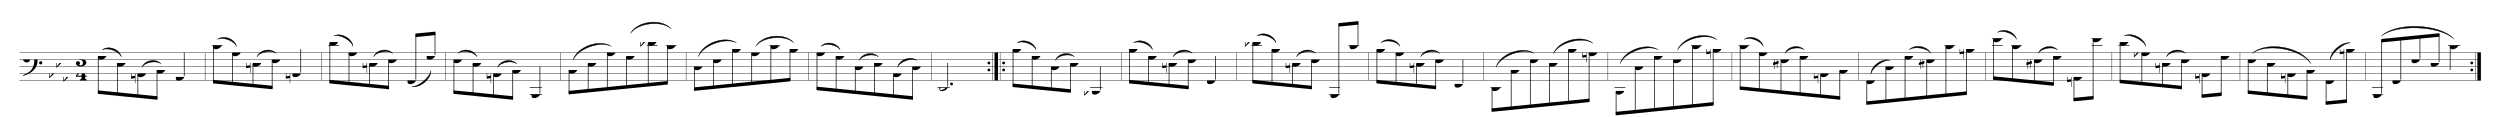<svg width="1289px" height="60.2px" version="1.1" xmlns="http://www.w3.org/2000/svg" xmlns:xlink="http://www.w3.org/1999/xlink" overflow="visible">
	<desc>Engraved by Verovio 2.2.0-dev-adc68a5</desc>
	<defs>
		<symbol id="E062" viewBox="0 0 1000 1000" overflow="inherit">
			<path transform="scale(1,-1)" d="M158 96c51 0 73 -14 88 -49l16 -39c0 -17 -2 -30 -7 -40c-3 -11 -10 -21 -19 -31c-17 -18 -49 -43 -84 -43c-55 0 -77 13 -112 44c-24 21 -35 55 -35 100c0 46 14 81 32 112c30 52 71 79 137 93l36 6l26 2c154 0 235 -68 274 -182c11 -32 18 -68 18 -107 c0 -103 -26 -182 -68 -250c-89 -145 -234 -230 -412 -288l-30 -5c-9 0 -14 3 -14 8c3 10 5 11 10 16c35 15 70 30 96 44l78 43c96 57 162 136 197 258c9 33 17 60 22 100c3 22 5 35 6 39c-7 69 -16 115 -23 140s-4 22 -16 40c-8 12 -19 23 -31 34c-24 21 -62 44 -118 44 c-48 0 -84 -8 -113 -28c-28 -19 -42 -44 -42 -73v-16c2 -5 3 -9 4 -11c24 22 52 39 84 39zM585 -118c0 32 23 58 57 58c18 0 33 -6 40 -18c9 -15 16 -18 16 -40c0 -9 -2 -16 -5 -21c-6 -19 -27 -37 -51 -37c-34 0 -57 26 -57 58zM642 177c31 0 56 -27 56 -58 c0 -30 -25 -58 -56 -58l-23 3c-19 7 -34 32 -34 55l3 23c9 20 28 35 54 35z"></path>
		</symbol>
		<symbol id="E260" viewBox="0 0 1000 1000" overflow="inherit">
			<path transform="scale(1,-1)" d="M20 110c32 16 54 27 93 27c26 0 35 -3 54 -13c13 -7 24 -20 27 -38l4 -25c0 -28 -16 -57 -45 -89c-23 -25 -39 -44 -65 -68l-88 -79v644h20v-359zM90 106c-32 0 -48 -10 -70 -29v-194c31 31 54 59 71 84c21 32 32 59 32 84c0 9 1 16 1 20c0 14 -3 21 -11 30l-8 3z"></path>
		</symbol>
		<symbol id="E083" viewBox="0 0 1000 1000" overflow="inherit">
			<path transform="scale(1,-1)" d="M188 250c97 0 177 -52 177 -116c0 -69 -40 -111 -118 -125c56 -5 125 -44 125 -116c0 -31 -10 -57 -31 -78c-19 -21 -45 -38 -78 -49l-50 -11c-15 -3 -36 -7 -55 -7c-50 0 -86 16 -113 38c-16 10 -23 18 -34 34c-7 13 -11 25 -11 38c0 43 27 83 68 83l3 -2 c61 0 75 -42 75 -70c0 -19 -24 -42 -26 -57c7 -17 20 -25 37 -25c44 0 94 29 94 78c0 75 -34 125 -138 125v36c84 0 131 22 131 98c0 54 -37 88 -87 88c-26 0 -43 -7 -51 -22c15 -22 44 -16 44 -70c0 -37 -37 -62 -71 -62c-22 0 -69 15 -69 76c0 79 101 116 178 116z"></path>
		</symbol>
		<symbol id="E084" viewBox="0 0 1000 1000" overflow="inherit">
			<path transform="scale(1,-1)" d="M0 -78c84 97 114 180 134 329h170c-13 -32 -82 -132 -99 -151l-84 -97c-33 -36 -59 -63 -80 -81h162v102l127 123v-225h57v-39h-57v-34c0 -43 19 -65 57 -65v-34h-244v36c48 0 60 26 60 70v27h-203v39z"></path>
		</symbol>
		<symbol id="E0A4" viewBox="0 0 1000 1000" overflow="inherit">
			<path transform="scale(1,-1)" d="M0 -39c0 68 73 172 200 172c66 0 114 -37 114 -95c0 -84 -106 -171 -218 -171c-64 0 -96 30 -96 94z"></path>
		</symbol>
		<symbol id="E261" viewBox="0 0 1000 1000" overflow="inherit">
			<path transform="scale(1,-1)" d="M0 -188v539h18v-191l139 22v-533h-17v186zM18 -100l122 17v176l-122 -19v-174z"></path>
		</symbol>
		<symbol id="E0A3" viewBox="0 0 1000 1000" overflow="inherit">
			<path transform="scale(1,-1)" d="M98 -102zM200 138l41 -5c-2 0 -41 5 -41 5zM278 64c0 22 -17 39 -43 39c-12 0 -26 -3 -41 -10c-85 -43 -165 -94 -165 -156c5 -25 15 -32 49 -32c67 11 200 95 200 159zM0 -36c0 68 73 174 200 174c66 0 114 -39 114 -97c0 -84 -106 -173 -218 -173c-64 0 -96 32 -96 96z "></path>
		</symbol>
		<symbol id="E262" viewBox="0 0 1000 1000" overflow="inherit">
			<path transform="scale(1,-1)" d="M136 186v169h17v-164l44 14v-91l-44 -14v-165l44 12v-91l-44 -13v-155h-17v150l-76 -22v-155h-17v149l-43 -13v90l43 14v167l-43 -14v92l43 13v169h17v-163zM60 73v-167l76 22v168z"></path>
		</symbol>
	</defs>
	<style type="text/css">g.page-margin{font-family:Times;} g.tempo{font-weight:bold;} g.dir, g.dynam, g.mNum{font-style:italic;} g.label{font-weight:normal;}</style>
	<svg class="definition-scale" viewBox="0 0 64450 3010">
		<g class="page-margin" transform="translate(500, 500)">
			<g class="system" id="system-0000001637915965">
				<g class="section boundaryStart" id="section-L7F1"></g>
				<g class="measure m--1" id="measure-L1">
					<g class="staff" id="staff-0000000108235500">
						<path d="M0 854 L4793 854" stroke="#000000" stroke-width="10"></path>
						<path d="M0 1034 L4793 1034" stroke="#000000" stroke-width="10"></path>
						<path d="M0 1214 L4793 1214" stroke="#000000" stroke-width="10"></path>
						<path d="M0 1394 L4793 1394" stroke="#000000" stroke-width="10"></path>
						<path d="M0 1574 L4793 1574" stroke="#000000" stroke-width="10"></path>
						<g class="clef" id="clef-0000001324903461">
							<use xlink:href="#E062" x="88" y="1034" height="720px" width="720px"></use>
						</g>
						<g class="keySig" id="keysig-0000002080242332">
							<use xlink:href="#E260" x="769" y="1394" height="720px" width="720px"></use>
							<use xlink:href="#E260" x="952" y="1124" height="720px" width="720px"></use>
							<use xlink:href="#E260" x="1135" y="1484" height="720px" width="720px"></use>
						</g>
						<g class="meterSig" id="msig-0000000787674923">
							<use xlink:href="#E083" x="1458" y="1034" height="720px" width="720px"></use>
							<use xlink:href="#E084" x="1457" y="1394" height="720px" width="720px"></use>
						</g>
						<g class="layer" id="layer-L7F1N1">
							<g class="beam" id="beam-L12F1-L15F1">
								<polygon points="2023,1920 3557,2072 3557,1982 2023,1830 "></polygon>
								<g class="note qon-0 qoff-1_2 pname-g acc-n oct-3 b40c-25 b12c-7 " id="note-L12F1">
									<use xlink:href="#E0A4" x="2023" y="944" height="720px" width="720px"></use>
									<g class="stem" id="stem-0000000086428721">
										<rect x="2023" y="966" height="936" width="18"></rect>
									</g>
									<g class="accid" id="accid-0000000058566888"></g>
								</g>
								<g class="note qon-1_2 qoff-1 pname-e acc-f oct-3 b40c-13 b12c-3 " id="note-L13F1">
									<use xlink:href="#E0A4" x="2516" y="1124" height="720px" width="720px"></use>
									<g class="stem" id="stem-0000002019675701">
										<rect x="2516" y="1146" height="806" width="18"></rect>
									</g>
									<g class="accid" id="accid-0000000077437240"></g>
								</g>
								<g class="note qon-1 qoff-3_2 pname-b acc-n oct-2 b40c-37 b12c-11 " id="note-L14F1">
									<use xlink:href="#E0A4" x="3045" y="1394" height="720px" width="720px"></use>
									<g class="stem" id="stem-0000001021802030">
										<rect x="3045" y="1416" height="589" width="18"></rect>
									</g>
									<g class="accid" id="accid-0000000818501075">
										<use xlink:href="#E261" x="2878" y="1394" height="720px" width="720px"></use>
									</g>
								</g>
								<g class="note qon-3_2 qoff-2 pname-c acc-n oct-3 b40c-2 b12c-0 " id="note-L15F1">
									<use xlink:href="#E0A4" x="3539" y="1304" height="720px" width="720px"></use>
									<g class="stem" id="stem-0000000291975940">
										<rect x="3539" y="1326" height="728" width="18"></rect>
									</g>
									<g class="accid" id="accid-0000001340065186"></g>
								</g>
							</g>
							<g class="note qon-2 qoff-3 pname-a acc-f oct-2 b40c-30 b12c-8 " id="note-L16F1">
								<use xlink:href="#E0A4" x="4032" y="1484" height="720px" width="720px"></use>
								<g class="stem" id="stem-0000000071641827">
									<rect x="4240" y="854" height="608" width="18"></rect>
								</g>
								<g class="accid" id="accid-0000000098089415"></g>
							</g>
						</g>
					</g>
					<g class="slur" id="slur-L12F1-L13F1">
						<path d="M2136,786 C2292,661 2588,769 2628,965 C2569,820 2273,712 2136,786" stroke="#000000" stroke-linecap="round" stroke-linejoin="round" stroke-width="9"></path>
					</g>
					<g class="slur" id="slur-L14F1-L15F1">
						<path d="M3158,1236 C3225,1049 3522,996 3651,1146 C3531,1048 3234,1102 3158,1236" stroke="#000000" stroke-linecap="round" stroke-linejoin="round" stroke-width="9"></path>
					</g>
					<g class="barLineAttr" id="bline-0000001930980174">
						<path d="M4788 1574 L4788 854" stroke="#000000" stroke-width="10"></path>
					</g>
				</g>
				<g class="measure m-2" id="measure-L17">
					<g class="staff" id="staff-L17F1N1">
						<path d="M4793 854 L7797 854" stroke="#000000" stroke-width="10"></path>
						<path d="M4793 1034 L7797 1034" stroke="#000000" stroke-width="10"></path>
						<path d="M4793 1214 L7797 1214" stroke="#000000" stroke-width="10"></path>
						<path d="M4793 1394 L7797 1394" stroke="#000000" stroke-width="10"></path>
						<path d="M4793 1574 L7797 1574" stroke="#000000" stroke-width="10"></path>
						<g class="ledgerLines above">
							<path d="M4960 674 L5239 674" stroke="#000000" stroke-width="17"></path>
						</g>
						<g class="layer" id="layer-L17F1N1">
							<g class="beam" id="beam-L18F1-L21F1">
								<polygon points="4991,1650 6525,1802 6525,1712 4991,1560 "></polygon>
								<g class="note qon-3 qoff-7_2 pname-c acc-n oct-4 b40c-2 b12c-0 " id="note-L18F1">
									<use xlink:href="#E0A4" x="4991" y="674" height="720px" width="720px"></use>
									<g class="stem" id="stem-0000002097734218">
										<rect x="4991" y="696" height="936" width="18"></rect>
									</g>
									<g class="accid" id="accid-0000000131572984"></g>
								</g>
								<g class="note qon-7_2 qoff-4 pname-a acc-f oct-3 b40c-30 b12c-8 " id="note-L19F1">
									<use xlink:href="#E0A4" x="5484" y="854" height="720px" width="720px"></use>
									<g class="stem" id="stem-0000000946729331">
										<rect x="5484" y="876" height="806" width="18"></rect>
									</g>
									<g class="accid" id="accid-0000001577190225"></g>
								</g>
								<g class="note qon-4 qoff-9_2 pname-e acc-n oct-3 b40c-14 b12c-4 " id="note-L20F1">
									<use xlink:href="#E0A4" x="6013" y="1124" height="720px" width="720px"></use>
									<g class="stem" id="stem-0000000501347902">
										<rect x="6013" y="1146" height="589" width="18"></rect>
									</g>
									<g class="accid" id="accid-0000000724914642">
										<use xlink:href="#E261" x="5846" y="1124" height="720px" width="720px"></use>
									</g>
								</g>
								<g class="note qon-9_2 qoff-5 pname-f acc-n oct-3 b40c-19 b12c-5 " id="note-L21F1">
									<use xlink:href="#E0A4" x="6507" y="1034" height="720px" width="720px"></use>
									<g class="stem" id="stem-0000000282840500">
										<rect x="6507" y="1056" height="728" width="18"></rect>
									</g>
									<g class="accid" id="accid-0000001094126802"></g>
								</g>
							</g>
							<g class="note qon-5 qoff-6 pname-b acc-n oct-2 b40c-37 b12c-11 " id="note-L22F1">
								<use xlink:href="#E0A4" x="7036" y="1394" height="720px" width="720px"></use>
								<g class="stem" id="stem-0000000386035320">
									<rect x="7244" y="764" height="608" width="18"></rect>
								</g>
								<g class="accid" id="accid-0000001611517564">
									<use xlink:href="#E261" x="6869" y="1394" height="720px" width="720px"></use>
								</g>
							</g>
						</g>
					</g>
					<g class="slur" id="slur-L18F1-L19F1">
						<path d="M5104,516 C5260,391 5556,499 5596,695 C5537,550 5241,442 5104,516" stroke="#000000" stroke-linecap="round" stroke-linejoin="round" stroke-width="9"></path>
					</g>
					<g class="slur" id="slur-L20F1-L21F1">
						<path d="M6126,966 C6193,780 6490,726 6619,876 C6499,779 6202,833 6126,966" stroke="#000000" stroke-linecap="round" stroke-linejoin="round" stroke-width="9"></path>
					</g>
					<g class="barLineAttr" id="bline-0000000198500472">
						<path d="M7792 1574 L7792 854" stroke="#000000" stroke-width="10"></path>
					</g>
				</g>
				<g class="measure m-3" id="measure-L23">
					<g class="staff" id="staff-L23F1N1">
						<path d="M7797 854 L10995 854" stroke="#000000" stroke-width="10"></path>
						<path d="M7797 1034 L10995 1034" stroke="#000000" stroke-width="10"></path>
						<path d="M7797 1214 L10995 1214" stroke="#000000" stroke-width="10"></path>
						<path d="M7797 1394 L10995 1394" stroke="#000000" stroke-width="10"></path>
						<path d="M7797 1574 L10995 1574" stroke="#000000" stroke-width="10"></path>
						<g class="ledgerLines above">
							<path d="M7964 674 L8243 674" stroke="#000000" stroke-width="17"></path>
						</g>
						<g class="layer" id="layer-L23F1N1">
							<g class="beam" id="beam-L24F1-L27F1">
								<polygon points="7995,1650 9529,1802 9529,1712 7995,1560 "></polygon>
								<g class="note qon-6 qoff-13_2 pname-d acc-n oct-4 b40c-8 b12c-2 " id="note-L24F1">
									<use xlink:href="#E0A4" x="7995" y="584" height="720px" width="720px"></use>
									<g class="stem" id="stem-0000000350750864">
										<rect x="7995" y="606" height="1026" width="18"></rect>
									</g>
									<g class="accid" id="accid-0000001380949390"></g>
								</g>
								<g class="note qon-13_2 qoff-7 pname-a acc-f oct-3 b40c-30 b12c-8 " id="note-L25F1">
									<use xlink:href="#E0A4" x="8488" y="854" height="720px" width="720px"></use>
									<g class="stem" id="stem-0000002048692340">
										<rect x="8488" y="876" height="806" width="18"></rect>
									</g>
									<g class="accid" id="accid-0000000763716566"></g>
								</g>
								<g class="note qon-7 qoff-15_2 pname-e acc-n oct-3 b40c-14 b12c-4 " id="note-L26F1">
									<use xlink:href="#E0A4" x="9017" y="1124" height="720px" width="720px"></use>
									<g class="stem" id="stem-0000001268143732">
										<rect x="9017" y="1146" height="589" width="18"></rect>
									</g>
									<g class="accid" id="accid-0000000105843372">
										<use xlink:href="#E261" x="8850" y="1124" height="720px" width="720px"></use>
									</g>
								</g>
								<g class="note qon-15_2 qoff-8 pname-f acc-n oct-3 b40c-19 b12c-5 " id="note-L27F1">
									<use xlink:href="#E0A4" x="9511" y="1034" height="720px" width="720px"></use>
									<g class="stem" id="stem-0000002103849545">
										<rect x="9511" y="1056" height="728" width="18"></rect>
									</g>
									<g class="accid" id="accid-0000002134158417"></g>
								</g>
							</g>
							<g class="beam" id="beam-L28F1-L29F1">
								<polygon points="10212,365 10723,315 10723,405 10212,455 "></polygon>
								<g class="note qon-8 qoff-17_2 pname-g acc-n oct-2 b40c-25 b12c-7 " id="note-L28F1">
									<use xlink:href="#E0A4" x="10004" y="1574" height="720px" width="720px"></use>
									<g class="stem" id="stem-0000000831261918">
										<rect x="10212" y="383" height="1169" width="18"></rect>
									</g>
									<g class="accid" id="accid-0000000390059364"></g>
								</g>
								<g class="note qon-17_2 qoff-9 pname-g acc-n oct-3 b40c-25 b12c-7 " id="note-L29F1">
									<use xlink:href="#E0A4" x="10497" y="944" height="720px" width="720px"></use>
									<g class="stem" id="stem-0000000826884072">
										<rect x="10705" y="333" height="589" width="18"></rect>
									</g>
									<g class="accid" id="accid-0000001887095140"></g>
								</g>
							</g>
						</g>
					</g>
					<g class="slur" id="slur-L24F1-L25F1">
						<path d="M8108,426 C8287,330 8583,492 8600,695 C8558,539 8262,377 8108,426" stroke="#000000" stroke-linecap="round" stroke-linejoin="round" stroke-width="9"></path>
					</g>
					<g class="slur" id="slur-L26F1-L27F1">
						<path d="M9130,966 C9197,780 9494,726 9623,876 C9503,779 9206,833 9130,966" stroke="#000000" stroke-linecap="round" stroke-linejoin="round" stroke-width="9"></path>
					</g>
					<g class="slur" id="slur-L28F1-L29F1">
						<path d="M10117,1732 C10289,1739 10586,1490 10609,1318 C10621,1531 10324,1780 10117,1732" stroke="#000000" stroke-linecap="round" stroke-linejoin="round" stroke-width="9"></path>
					</g>
					<g class="barLineAttr" id="bline-0000000299782103">
						<path d="M10990 1574 L10990 854" stroke="#000000" stroke-width="10"></path>
					</g>
				</g>
				<g class="measure m-4" id="measure-L30">
					<g class="staff" id="staff-L30F1N1">
						<path d="M10995 854 L13963 854" stroke="#000000" stroke-width="10"></path>
						<path d="M10995 1034 L13963 1034" stroke="#000000" stroke-width="10"></path>
						<path d="M10995 1214 L13963 1214" stroke="#000000" stroke-width="10"></path>
						<path d="M10995 1394 L13963 1394" stroke="#000000" stroke-width="10"></path>
						<path d="M10995 1574 L13963 1574" stroke="#000000" stroke-width="10"></path>
						<g class="ledgerLines below">
							<path d="M13157 1754 L13473 1754" stroke="#000000" stroke-width="17"></path>
							<path d="M13157 1934 L13473 1934" stroke="#000000" stroke-width="17"></path>
						</g>
						<g class="layer" id="layer-L30F1N1">
							<g class="beam" id="beam-L31F1-L34F1">
								<polygon points="11193,1920 12727,2072 12727,1982 11193,1830 "></polygon>
								<g class="note qon-9 qoff-19_2 pname-f acc-n oct-3 b40c-19 b12c-5 " id="note-L31F1">
									<use xlink:href="#E0A4" x="11193" y="1034" height="720px" width="720px"></use>
									<g class="stem" id="stem-0000002119964537">
										<rect x="11193" y="1056" height="846" width="18"></rect>
									</g>
									<g class="accid" id="accid-0000000330558607"></g>
								</g>
								<g class="note qon-19_2 qoff-10 pname-e acc-f oct-3 b40c-13 b12c-3 " id="note-L32F1">
									<use xlink:href="#E0A4" x="11686" y="1124" height="720px" width="720px"></use>
									<g class="stem" id="stem-0000001390642252">
										<rect x="11686" y="1146" height="806" width="18"></rect>
									</g>
									<g class="accid" id="accid-0000001866143035"></g>
								</g>
								<g class="note qon-10 qoff-21_2 pname-b acc-n oct-2 b40c-37 b12c-11 " id="note-L33F1">
									<use xlink:href="#E0A4" x="12215" y="1394" height="720px" width="720px"></use>
									<g class="stem" id="stem-0000000770342767">
										<rect x="12215" y="1416" height="589" width="18"></rect>
									</g>
									<g class="accid" id="accid-0000001387460384">
										<use xlink:href="#E261" x="12048" y="1394" height="720px" width="720px"></use>
									</g>
								</g>
								<g class="note qon-21_2 qoff-11 pname-c acc-n oct-3 b40c-2 b12c-0 " id="note-L34F1">
									<use xlink:href="#E0A4" x="12709" y="1304" height="720px" width="720px"></use>
									<g class="stem" id="stem-0000002134006016">
										<rect x="12709" y="1326" height="728" width="18"></rect>
									</g>
									<g class="accid" id="accid-0000001183772125"></g>
								</g>
							</g>
							<g class="note qon-11 qoff-12 pname-c acc-n oct-2 b40c-2 b12c-0 " id="note-L35F1">
								<use xlink:href="#E0A4" x="13202" y="1934" height="720px" width="720px"></use>
								<g class="stem" id="stem-0000001120598488">
									<rect x="13410" y="1214" height="698" width="18"></rect>
								</g>
								<g class="accid" id="accid-0000000834128273"></g>
							</g>
						</g>
					</g>
					<g class="slur" id="slur-L31F1-L32F1">
						<path d="M11306,876 C11434,726 11730,780 11798,965 C11721,833 11425,779 11306,876" stroke="#000000" stroke-linecap="round" stroke-linejoin="round" stroke-width="9"></path>
					</g>
					<g class="slur" id="slur-L33F1-L34F1">
						<path d="M12328,1236 C12395,1049 12692,996 12821,1146 C12701,1048 12404,1102 12328,1236" stroke="#000000" stroke-linecap="round" stroke-linejoin="round" stroke-width="9"></path>
					</g>
					<g class="barLineAttr" id="bline-0000000544889529">
						<path d="M13958 1574 L13958 854" stroke="#000000" stroke-width="10"></path>
					</g>
				</g>
				<g class="measure m-5" id="measure-L36">
					<g class="staff" id="staff-L36F1N1">
						<path d="M13963 854 L17193 854" stroke="#000000" stroke-width="10"></path>
						<path d="M13963 1034 L17193 1034" stroke="#000000" stroke-width="10"></path>
						<path d="M13963 1214 L17193 1214" stroke="#000000" stroke-width="10"></path>
						<path d="M13963 1394 L17193 1394" stroke="#000000" stroke-width="10"></path>
						<path d="M13963 1574 L17193 1574" stroke="#000000" stroke-width="10"></path>
						<g class="ledgerLines above">
							<path d="M16171 674 L16450 674" stroke="#000000" stroke-width="17"></path>
							<path d="M16664 674 L16943 674" stroke="#000000" stroke-width="17"></path>
						</g>
						<g class="layer" id="layer-L36F1N1">
							<g class="beam" id="beam-L37F1-L42F1">
								<polygon points="14161,1933 16713,1679 16713,1589 14161,1843 "></polygon>
								<g class="note qon-12 qoff-25_2 pname-c acc-n oct-3 b40c-2 b12c-0 " id="note-L37F1">
									<use xlink:href="#E0A4" x="14161" y="1304" height="720px" width="720px"></use>
									<g class="stem" id="stem-0000001015551128">
										<rect x="14161" y="1326" height="589" width="18"></rect>
									</g>
									<g class="accid" id="accid-0000000259777855"></g>
								</g>
								<g class="note qon-25_2 qoff-13 pname-e acc-f oct-3 b40c-13 b12c-3 " id="note-L38F1">
									<use xlink:href="#E0A4" x="14654" y="1124" height="720px" width="720px"></use>
									<g class="stem" id="stem-0000002041631564">
										<rect x="14654" y="1146" height="719" width="18"></rect>
									</g>
									<g class="accid" id="accid-0000001388645626"></g>
								</g>
								<g class="note qon-13 qoff-27_2 pname-a acc-f oct-3 b40c-30 b12c-8 " id="note-L39F1">
									<use xlink:href="#E0A4" x="15147" y="854" height="720px" width="720px"></use>
									<g class="stem" id="stem-0000001832333660">
										<rect x="15147" y="876" height="940" width="18"></rect>
									</g>
									<g class="accid" id="accid-0000000088375815"></g>
								</g>
								<g class="note qon-27_2 qoff-14 pname-g acc-n oct-3 b40c-25 b12c-7 " id="note-L40F1">
									<use xlink:href="#E0A4" x="15640" y="944" height="720px" width="720px"></use>
									<g class="stem" id="stem-0000000124300034">
										<rect x="15640" y="966" height="801" width="18"></rect>
									</g>
									<g class="accid" id="accid-0000001991388206"></g>
								</g>
								<g class="note qon-14 qoff-29_2 pname-d acc-f oct-4 b40c-7 b12c-1 " id="note-L41F1">
									<use xlink:href="#E0A4" x="16202" y="584" height="720px" width="720px"></use>
									<g class="stem" id="stem-0000000098482857">
										<rect x="16202" y="606" height="1104" width="18"></rect>
									</g>
									<g class="accid" id="accid-0000001859188956">
										<use xlink:href="#E260" x="16006" y="584" height="720px" width="720px"></use>
									</g>
								</g>
								<g class="note qon-29_2 qoff-15 pname-c acc-n oct-4 b40c-2 b12c-0 " id="note-L42F1">
									<use xlink:href="#E0A4" x="16695" y="674" height="720px" width="720px"></use>
									<g class="stem" id="stem-0000001637820691">
										<rect x="16695" y="696" height="965" width="18"></rect>
									</g>
									<g class="accid" id="accid-0000001987414015"></g>
								</g>
							</g>
						</g>
					</g>
					<g class="slur" id="slur-L37F1-L39F1">
						<path d="M14274,1051 C14369,707 14959,493 15255,694 C14978,544 14388,758 14274,1051" stroke="#000000" stroke-linecap="round" stroke-linejoin="round" stroke-width="9"></path>
					</g>
					<g class="slur" id="slur-L40F1-L42F1">
						<path d="M15753,365 C15926,35 16558,-37 16804,246 C16565,16 15933,88 15753,365" stroke="#000000" stroke-linecap="round" stroke-linejoin="round" stroke-width="9"></path>
					</g>
					<g class="barLineAttr" id="bline-0000001135102184">
						<path d="M17188 1574 L17188 854" stroke="#000000" stroke-width="10"></path>
					</g>
				</g>
				<g class="measure m-6" id="measure-L43">
					<g class="staff" id="staff-L43F1N1">
						<path d="M17193 854 L20355 854" stroke="#000000" stroke-width="10"></path>
						<path d="M17193 1034 L20355 1034" stroke="#000000" stroke-width="10"></path>
						<path d="M17193 1214 L20355 1214" stroke="#000000" stroke-width="10"></path>
						<path d="M17193 1394 L20355 1394" stroke="#000000" stroke-width="10"></path>
						<path d="M17193 1574 L20355 1574" stroke="#000000" stroke-width="10"></path>
						<g class="ledgerLines above">
							<path d="M19333 674 L19612 674" stroke="#000000" stroke-width="17"></path>
						</g>
						<g class="layer" id="layer-L43F1N1">
							<g class="beam" id="beam-L44F1-L49F1">
								<polygon points="17391,1843 19875,1596 19875,1506 17391,1753 "></polygon>
								<g class="note qon-15 qoff-31_2 pname-d acc-n oct-3 b40c-8 b12c-2 " id="note-L44F1">
									<use xlink:href="#E0A4" x="17391" y="1214" height="720px" width="720px"></use>
									<g class="stem" id="stem-0000000193388477">
										<rect x="17391" y="1236" height="589" width="18"></rect>
									</g>
									<g class="accid" id="accid-0000000030392016"></g>
								</g>
								<g class="note qon-31_2 qoff-16 pname-f acc-n oct-3 b40c-19 b12c-5 " id="note-L45F1">
									<use xlink:href="#E0A4" x="17884" y="1034" height="720px" width="720px"></use>
									<g class="stem" id="stem-0000000876026815">
										<rect x="17884" y="1056" height="719" width="18"></rect>
									</g>
									<g class="accid" id="accid-0000001856430432"></g>
								</g>
								<g class="note qon-16 qoff-33_2 pname-b acc-f oct-3 b40c-36 b12c-10 " id="note-L46F1">
									<use xlink:href="#E0A4" x="18377" y="764" height="720px" width="720px"></use>
									<g class="stem" id="stem-0000000856905319">
										<rect x="18377" y="786" height="940" width="18"></rect>
									</g>
									<g class="accid" id="accid-0000001466302320"></g>
								</g>
								<g class="note qon-33_2 qoff-17 pname-a acc-f oct-3 b40c-30 b12c-8 " id="note-L47F1">
									<use xlink:href="#E0A4" x="18870" y="854" height="720px" width="720px"></use>
									<g class="stem" id="stem-0000001722821408">
										<rect x="18870" y="876" height="801" width="18"></rect>
									</g>
									<g class="accid" id="accid-0000001713515753"></g>
								</g>
								<g class="note qon-17 qoff-35_2 pname-c acc-n oct-4 b40c-2 b12c-0 " id="note-L48F1">
									<use xlink:href="#E0A4" x="19364" y="674" height="720px" width="720px"></use>
									<g class="stem" id="stem-0000001875284318">
										<rect x="19364" y="696" height="931" width="18"></rect>
									</g>
									<g class="accid" id="accid-0000001732936231"></g>
								</g>
								<g class="note qon-35_2 qoff-18 pname-b acc-f oct-3 b40c-36 b12c-10 " id="note-L49F1">
									<use xlink:href="#E0A4" x="19857" y="764" height="720px" width="720px"></use>
									<g class="stem" id="stem-0000001325678612">
										<rect x="19857" y="786" height="792" width="18"></rect>
									</g>
									<g class="accid" id="accid-0000002076582731"></g>
								</g>
							</g>
						</g>
					</g>
					<g class="slur" id="slur-L44F1-L46F1">
						<path d="M17504,961 C17599,617 18189,403 18485,604 C18208,454 17618,668 17504,961" stroke="#000000" stroke-linecap="round" stroke-linejoin="round" stroke-width="9"></path>
					</g>
					<g class="slur" id="slur-L47F1-L49F1">
						<path d="M18983,696 C19151,389 19743,335 19966,605 C19748,388 19156,442 18983,696" stroke="#000000" stroke-linecap="round" stroke-linejoin="round" stroke-width="9"></path>
					</g>
					<g class="barLineAttr" id="bline-0000001698084690">
						<path d="M20350 1574 L20350 854" stroke="#000000" stroke-width="10"></path>
					</g>
				</g>
				<g class="measure m-7" id="measure-L50">
					<g class="staff" id="staff-L50F1N1">
						<path d="M20355 854 L23517 854" stroke="#000000" stroke-width="10"></path>
						<path d="M20355 1034 L23517 1034" stroke="#000000" stroke-width="10"></path>
						<path d="M20355 1214 L23517 1214" stroke="#000000" stroke-width="10"></path>
						<path d="M20355 1394 L23517 1394" stroke="#000000" stroke-width="10"></path>
						<path d="M20355 1574 L23517 1574" stroke="#000000" stroke-width="10"></path>
						<g class="layer" id="layer-L50F1N1">
							<g class="beam" id="beam-L51F1-L56F1">
								<polygon points="20553,1825 23037,2072 23037,1982 20553,1735 "></polygon>
								<g class="note qon-18 qoff-37_2 pname-a acc-f oct-3 b40c-30 b12c-8 " id="note-L51F1">
									<use xlink:href="#E0A4" x="20553" y="854" height="720px" width="720px"></use>
									<g class="stem" id="stem-0000000668499961">
										<rect x="20553" y="876" height="931" width="18"></rect>
									</g>
									<g class="accid" id="accid-0000000010691692"></g>
								</g>
								<g class="note qon-37_2 qoff-19 pname-g acc-n oct-3 b40c-25 b12c-7 " id="note-L52F1">
									<use xlink:href="#E0A4" x="21046" y="944" height="720px" width="720px"></use>
									<g class="stem" id="stem-0000001459055786">
										<rect x="21046" y="966" height="891" width="18"></rect>
									</g>
									<g class="accid" id="accid-0000000291542171"></g>
								</g>
								<g class="note qon-19 qoff-39_2 pname-d acc-n oct-3 b40c-8 b12c-2 " id="note-L53F1">
									<use xlink:href="#E0A4" x="21539" y="1214" height="720px" width="720px"></use>
									<g class="stem" id="stem-0000001103678820">
										<rect x="21539" y="1236" height="670" width="18"></rect>
									</g>
									<g class="accid" id="accid-0000001641348900"></g>
								</g>
								<g class="note qon-39_2 qoff-20 pname-e acc-f oct-3 b40c-13 b12c-3 " id="note-L54F1">
									<use xlink:href="#E0A4" x="22032" y="1124" height="720px" width="720px"></use>
									<g class="stem" id="stem-0000000477348411">
										<rect x="22032" y="1146" height="809" width="18"></rect>
									</g>
									<g class="accid" id="accid-0000000750243221"></g>
								</g>
								<g class="note qon-20 qoff-41_2 pname-b acc-f oct-2 b40c-36 b12c-10 " id="note-L55F1">
									<use xlink:href="#E0A4" x="22526" y="1394" height="720px" width="720px"></use>
									<g class="stem" id="stem-0000000827395803">
										<rect x="22526" y="1416" height="589" width="18"></rect>
									</g>
									<g class="accid" id="accid-0000001716478188"></g>
								</g>
								<g class="note qon-41_2 qoff-21 pname-d acc-n oct-3 b40c-8 b12c-2 " id="note-L56F1">
									<use xlink:href="#E0A4" x="23019" y="1214" height="720px" width="720px"></use>
									<g class="stem" id="stem-0000000748423988">
										<rect x="23019" y="1236" height="818" width="18"></rect>
									</g>
									<g class="accid" id="accid-0000002030488970"></g>
								</g>
							</g>
						</g>
					</g>
					<g class="slur" id="slur-L51F1-L52F1">
						<path d="M20666,696 C20794,546 21090,600 21158,785 C21081,653 20785,599 20666,696" stroke="#000000" stroke-linecap="round" stroke-linejoin="round" stroke-width="9"></path>
					</g>
					<g class="slur" id="slur-L53F1-L54F1">
						<path d="M21652,1056 C21719,870 22015,816 22144,966 C22024,869 21728,923 21652,1056" stroke="#000000" stroke-linecap="round" stroke-linejoin="round" stroke-width="9"></path>
					</g>
					<g class="slur" id="slur-L55F1-L56F1">
						<path d="M22639,1236 C22677,1039 22974,931 23131,1056 C22993,982 22696,1090 22639,1236" stroke="#000000" stroke-linecap="round" stroke-linejoin="round" stroke-width="9"></path>
					</g>
					<g class="barLineAttr" id="bline-0000000076815575">
						<path d="M23512 1574 L23512 854" stroke="#000000" stroke-width="10"></path>
					</g>
				</g>
				<g class="measure m-8" id="measure-L57">
					<g class="staff" id="staff-L57F1N1">
						<path d="M23517 854 L25409 854" stroke="#000000" stroke-width="10"></path>
						<path d="M23517 1034 L25409 1034" stroke="#000000" stroke-width="10"></path>
						<path d="M23517 1214 L25409 1214" stroke="#000000" stroke-width="10"></path>
						<path d="M23517 1394 L25409 1394" stroke="#000000" stroke-width="10"></path>
						<path d="M23517 1574 L25409 1574" stroke="#000000" stroke-width="10"></path>
						<g class="ledgerLines below">
							<path d="M23670 1754 L23986 1754" stroke="#000000" stroke-width="17"></path>
						</g>
						<g class="layer" id="layer-L57F1N1">
							<g class="note qon-21 qoff-24 pname-e acc-f oct-2 b40c-13 b12c-3 " id="note-L58F1">
								<use xlink:href="#E0A3" x="23715" y="1754" height="720px" width="720px"></use>
								<g class="dots" id="dots-0000000454931425">
									<ellipse cx="24031" cy="1664" rx="36" ry="36"></ellipse>
								</g>
								<g class="stem" id="stem-0000001851232950">
									<rect x="23923" y="1124" height="608" width="18"></rect>
								</g>
								<g class="accid" id="accid-0000000667354113"></g>
							</g>
						</g>
					</g>
					<g class="barLineAttr" id="bline-0000000323272088">
						<path d="M25083 1574 L25083 854" stroke="#000000" stroke-width="10"></path>
						<path d="M25183 1574 L25183 854" stroke="#000000" stroke-width="90"></path>
						<path d="M25283 1574 L25283 854" stroke="#000000" stroke-width="10"></path>
						<ellipse cx="25373" cy="1304" rx="36" ry="36"></ellipse>
						<ellipse cx="25373" cy="1124" rx="36" ry="36"></ellipse>
						<ellipse cx="24993" cy="1304" rx="36" ry="36"></ellipse>
						<ellipse cx="24993" cy="1124" rx="36" ry="36"></ellipse>
					</g>
				</g>
				<g class="measure m-9" id="measure-L59">
					<g class="staff" id="staff-L59F1N1">
						<path d="M25409 854 L28409 854" stroke="#000000" stroke-width="10"></path>
						<path d="M25409 1034 L28409 1034" stroke="#000000" stroke-width="10"></path>
						<path d="M25409 1214 L28409 1214" stroke="#000000" stroke-width="10"></path>
						<path d="M25409 1394 L28409 1394" stroke="#000000" stroke-width="10"></path>
						<path d="M25409 1574 L28409 1574" stroke="#000000" stroke-width="10"></path>
						<g class="ledgerLines below">
							<path d="M27603 1754 L27919 1754" stroke="#000000" stroke-width="17"></path>
						</g>
						<g class="layer" id="layer-L59F1N1">
							<g class="beam" id="beam-L60F1-L63F1">
								<polygon points="25607,1744 27104,1892 27104,1802 25607,1654 "></polygon>
								<g class="note qon-24 qoff-49_2 pname-b acc-f oct-3 b40c-36 b12c-10 " id="note-L60F1">
									<use xlink:href="#E0A4" x="25607" y="764" height="720px" width="720px"></use>
									<g class="stem" id="stem-0000001979123010">
										<rect x="25607" y="786" height="940" width="18"></rect>
									</g>
									<g class="accid" id="accid-0000000053055406"></g>
								</g>
								<g class="note qon-49_2 qoff-25 pname-g acc-n oct-3 b40c-25 b12c-7 " id="note-L61F1">
									<use xlink:href="#E0A4" x="26100" y="944" height="720px" width="720px"></use>
									<g class="stem" id="stem-0000000749434053">
										<rect x="26100" y="966" height="810" width="18"></rect>
									</g>
									<g class="accid" id="accid-0000000253245559"></g>
								</g>
								<g class="note qon-25 qoff-51_2 pname-d acc-n oct-3 b40c-8 b12c-2 " id="note-L62F1">
									<use xlink:href="#E0A4" x="26593" y="1214" height="720px" width="720px"></use>
									<g class="stem" id="stem-0000001146468917">
										<rect x="26593" y="1236" height="589" width="18"></rect>
									</g>
									<g class="accid" id="accid-0000000963141784"></g>
								</g>
								<g class="note qon-51_2 qoff-26 pname-e acc-f oct-3 b40c-13 b12c-3 " id="note-L63F1">
									<use xlink:href="#E0A4" x="27086" y="1124" height="720px" width="720px"></use>
									<g class="stem" id="stem-0000002004532931">
										<rect x="27086" y="1146" height="728" width="18"></rect>
									</g>
									<g class="accid" id="accid-0000000266128709"></g>
								</g>
							</g>
							<g class="note qon-26 qoff-27 pname-d acc-f oct-2 b40c-7 b12c-1 " id="note-L64F1">
								<use xlink:href="#E0A4" x="27648" y="1844" height="720px" width="720px"></use>
								<g class="stem" id="stem-0000000787677010">
									<rect x="27856" y="1214" height="608" width="18"></rect>
								</g>
								<g class="accid" id="accid-0000000021103984">
									<use xlink:href="#E260" x="27452" y="1844" height="720px" width="720px"></use>
								</g>
							</g>
						</g>
					</g>
					<g class="slur" id="slur-L60F1-L61F1">
						<path d="M25720,606 C25876,481 26172,589 26212,785 C26153,640 25857,532 25720,606" stroke="#000000" stroke-linecap="round" stroke-linejoin="round" stroke-width="9"></path>
					</g>
					<g class="slur" id="slur-L62F1-L63F1">
						<path d="M26706,1056 C26773,870 27069,816 27198,966 C27078,869 26782,923 26706,1056" stroke="#000000" stroke-linecap="round" stroke-linejoin="round" stroke-width="9"></path>
					</g>
					<g class="barLineAttr" id="bline-0000001939552807">
						<path d="M28404 1574 L28404 854" stroke="#000000" stroke-width="10"></path>
					</g>
				</g>
				<g class="measure m-10" id="measure-L65">
					<g class="staff" id="staff-L65F1N1">
						<path d="M28409 854 L31377 854" stroke="#000000" stroke-width="10"></path>
						<path d="M28409 1034 L31377 1034" stroke="#000000" stroke-width="10"></path>
						<path d="M28409 1214 L31377 1214" stroke="#000000" stroke-width="10"></path>
						<path d="M28409 1394 L31377 1394" stroke="#000000" stroke-width="10"></path>
						<path d="M28409 1574 L31377 1574" stroke="#000000" stroke-width="10"></path>
						<g class="layer" id="layer-L65F1N1">
							<g class="beam" id="beam-L66F1-L69F1">
								<polygon points="28607,1650 30141,1802 30141,1712 28607,1560 "></polygon>
								<g class="note qon-27 qoff-55_2 pname-b acc-f oct-3 b40c-36 b12c-10 " id="note-L66F1">
									<use xlink:href="#E0A4" x="28607" y="764" height="720px" width="720px"></use>
									<g class="stem" id="stem-0000000139345907">
										<rect x="28607" y="786" height="846" width="18"></rect>
									</g>
									<g class="accid" id="accid-0000000081644799"></g>
								</g>
								<g class="note qon-55_2 qoff-28 pname-g acc-n oct-3 b40c-25 b12c-7 " id="note-L67F1">
									<use xlink:href="#E0A4" x="29100" y="944" height="720px" width="720px"></use>
									<g class="stem" id="stem-0000001583317891">
										<rect x="29100" y="966" height="716" width="18"></rect>
									</g>
									<g class="accid" id="accid-0000000733514098"></g>
								</g>
								<g class="note qon-28 qoff-57_2 pname-e acc-n oct-3 b40c-14 b12c-4 " id="note-L68F1">
									<use xlink:href="#E0A4" x="29629" y="1124" height="720px" width="720px"></use>
									<g class="stem" id="stem-0000000160636336">
										<rect x="29629" y="1146" height="589" width="18"></rect>
									</g>
									<g class="accid" id="accid-0000000454900856">
										<use xlink:href="#E261" x="29462" y="1124" height="720px" width="720px"></use>
									</g>
								</g>
								<g class="note qon-57_2 qoff-29 pname-f acc-n oct-3 b40c-19 b12c-5 " id="note-L69F1">
									<use xlink:href="#E0A4" x="30123" y="1034" height="720px" width="720px"></use>
									<g class="stem" id="stem-0000000658329712">
										<rect x="30123" y="1056" height="728" width="18"></rect>
									</g>
									<g class="accid" id="accid-0000001535369625"></g>
								</g>
							</g>
							<g class="note qon-29 qoff-30 pname-g acc-n oct-2 b40c-25 b12c-7 " id="note-L70F1">
								<use xlink:href="#E0A4" x="30616" y="1574" height="720px" width="720px"></use>
								<g class="stem" id="stem-0000000591951175">
									<rect x="30824" y="944" height="608" width="18"></rect>
								</g>
								<g class="accid" id="accid-0000000483454385"></g>
							</g>
						</g>
					</g>
					<g class="slur" id="slur-L66F1-L67F1">
						<path d="M28720,606 C28876,481 29172,589 29212,785 C29153,640 28857,532 28720,606" stroke="#000000" stroke-linecap="round" stroke-linejoin="round" stroke-width="9"></path>
					</g>
					<g class="slur" id="slur-L68F1-L69F1">
						<path d="M29742,966 C29809,780 30106,726 30235,876 C30115,779 29818,833 29742,966" stroke="#000000" stroke-linecap="round" stroke-linejoin="round" stroke-width="9"></path>
					</g>
					<g class="barLineAttr" id="bline-0000000308085033">
						<path d="M31372 1574 L31372 854" stroke="#000000" stroke-width="10"></path>
					</g>
				</g>
				<g class="measure m-11" id="measure-L71">
					<g class="staff" id="staff-L71F1N1">
						<path d="M31377 854 L34790 854" stroke="#000000" stroke-width="10"></path>
						<path d="M31377 1034 L34790 1034" stroke="#000000" stroke-width="10"></path>
						<path d="M31377 1214 L34790 1214" stroke="#000000" stroke-width="10"></path>
						<path d="M31377 1394 L34790 1394" stroke="#000000" stroke-width="10"></path>
						<path d="M31377 1574 L34790 1574" stroke="#000000" stroke-width="10"></path>
						<g class="ledgerLines above">
							<path d="M31759 674 L32038 674" stroke="#000000" stroke-width="17"></path>
							<path d="M34261 674 L34540 674" stroke="#000000" stroke-width="17"></path>
						</g>
						<g class="ledgerLines below">
							<path d="M33768 1754 L34047 1754" stroke="#000000" stroke-width="17"></path>
							<path d="M33768 1934 L34047 1934" stroke="#000000" stroke-width="17"></path>
						</g>
						<g class="layer" id="layer-L71F1N1">
							<g class="beam" id="beam-L72F1-L75F1">
								<polygon points="31790,1650 33323,1802 33323,1712 31790,1560 "></polygon>
								<g class="note qon-30 qoff-61_2 pname-d acc-f oct-4 b40c-7 b12c-1 " id="note-L72F1">
									<use xlink:href="#E0A4" x="31790" y="584" height="720px" width="720px"></use>
									<g class="stem" id="stem-0000001457669943">
										<rect x="31790" y="606" height="1026" width="18"></rect>
									</g>
									<g class="accid" id="accid-0000000899836233">
										<use xlink:href="#E260" x="31594" y="584" height="720px" width="720px"></use>
									</g>
								</g>
								<g class="note qon-61_2 qoff-31 pname-b acc-f oct-3 b40c-36 b12c-10 " id="note-L73F1">
									<use xlink:href="#E0A4" x="32283" y="764" height="720px" width="720px"></use>
									<g class="stem" id="stem-0000000356615095">
										<rect x="32283" y="786" height="896" width="18"></rect>
									</g>
									<g class="accid" id="accid-0000000629380247"></g>
								</g>
								<g class="note qon-31 qoff-63_2 pname-e acc-n oct-3 b40c-14 b12c-4 " id="note-L74F1">
									<use xlink:href="#E0A4" x="32812" y="1124" height="720px" width="720px"></use>
									<g class="stem" id="stem-0000000838262397">
										<rect x="32812" y="1146" height="589" width="18"></rect>
									</g>
									<g class="accid" id="accid-0000001599045176">
										<use xlink:href="#E261" x="32645" y="1124" height="720px" width="720px"></use>
									</g>
								</g>
								<g class="note qon-63_2 qoff-32 pname-f acc-n oct-3 b40c-19 b12c-5 " id="note-L75F1">
									<use xlink:href="#E0A4" x="33305" y="1034" height="720px" width="720px"></use>
									<g class="stem" id="stem-0000001056522543">
										<rect x="33305" y="1056" height="728" width="18"></rect>
									</g>
									<g class="accid" id="accid-0000001983247370"></g>
								</g>
							</g>
							<g class="beam" id="beam-L76F1-L77F1">
								<polygon points="34007,95 34518,45 34518,135 34007,185 "></polygon>
								<g class="note qon-32 qoff-65_2 pname-c acc-n oct-2 b40c-2 b12c-0 " id="note-L76F1">
									<use xlink:href="#E0A4" x="33799" y="1934" height="720px" width="720px"></use>
									<g class="stem" id="stem-0000001253603225">
										<rect x="34007" y="113" height="1799" width="18"></rect>
									</g>
									<g class="accid" id="accid-0000000368347087"></g>
								</g>
								<g class="note qon-65_2 qoff-33 pname-c acc-n oct-4 b40c-2 b12c-0 " id="note-L77F1">
									<use xlink:href="#E0A4" x="34292" y="674" height="720px" width="720px"></use>
									<g class="stem" id="stem-0000000242497958">
										<rect x="34500" y="63" height="589" width="18"></rect>
									</g>
									<g class="accid" id="accid-0000000571067561"></g>
								</g>
							</g>
						</g>
					</g>
					<g class="slur" id="slur-L72F1-L73F1">
						<path d="M31903,426 C32059,301 32355,409 32395,605 C32336,460 32040,352 31903,426" stroke="#000000" stroke-linecap="round" stroke-linejoin="round" stroke-width="9"></path>
					</g>
					<g class="slur" id="slur-L74F1-L75F1">
						<path d="M32925,966 C32992,780 33288,726 33417,876 C33297,779 33001,833 32925,966" stroke="#000000" stroke-linecap="round" stroke-linejoin="round" stroke-width="9"></path>
					</g>
					<g class="barLineAttr" id="bline-0000000231028176">
						<path d="M34785 1574 L34785 854" stroke="#000000" stroke-width="10"></path>
					</g>
				</g>
				<g class="measure m-12" id="measure-L78">
					<g class="staff" id="staff-L78F1N1">
						<path d="M34790 854 L37758 854" stroke="#000000" stroke-width="10"></path>
						<path d="M34790 1034 L37758 1034" stroke="#000000" stroke-width="10"></path>
						<path d="M34790 1214 L37758 1214" stroke="#000000" stroke-width="10"></path>
						<path d="M34790 1394 L37758 1394" stroke="#000000" stroke-width="10"></path>
						<path d="M34790 1574 L37758 1574" stroke="#000000" stroke-width="10"></path>
						<g class="layer" id="layer-L78F1N1">
							<g class="beam" id="beam-L79F1-L82F1">
								<polygon points="34988,1650 36522,1802 36522,1712 34988,1560 "></polygon>
								<g class="note qon-33 qoff-67_2 pname-b acc-f oct-3 b40c-36 b12c-10 " id="note-L79F1">
									<use xlink:href="#E0A4" x="34988" y="764" height="720px" width="720px"></use>
									<g class="stem" id="stem-0000000463028616">
										<rect x="34988" y="786" height="846" width="18"></rect>
									</g>
									<g class="accid" id="accid-0000001514218002"></g>
								</g>
								<g class="note qon-67_2 qoff-34 pname-a acc-f oct-3 b40c-30 b12c-8 " id="note-L80F1">
									<use xlink:href="#E0A4" x="35481" y="854" height="720px" width="720px"></use>
									<g class="stem" id="stem-0000001944428275">
										<rect x="35481" y="876" height="806" width="18"></rect>
									</g>
									<g class="accid" id="accid-0000000880823407"></g>
								</g>
								<g class="note qon-34 qoff-69_2 pname-e acc-n oct-3 b40c-14 b12c-4 " id="note-L81F1">
									<use xlink:href="#E0A4" x="36010" y="1124" height="720px" width="720px"></use>
									<g class="stem" id="stem-0000001788421715">
										<rect x="36010" y="1146" height="589" width="18"></rect>
									</g>
									<g class="accid" id="accid-0000000975769401">
										<use xlink:href="#E261" x="35843" y="1124" height="720px" width="720px"></use>
									</g>
								</g>
								<g class="note qon-69_2 qoff-35 pname-f acc-n oct-3 b40c-19 b12c-5 " id="note-L82F1">
									<use xlink:href="#E0A4" x="36504" y="1034" height="720px" width="720px"></use>
									<g class="stem" id="stem-0000001429512424">
										<rect x="36504" y="1056" height="728" width="18"></rect>
									</g>
									<g class="accid" id="accid-0000001829315773"></g>
								</g>
							</g>
							<g class="note qon-35 qoff-36 pname-f acc-n oct-2 b40c-19 b12c-5 " id="note-L83F1">
								<use xlink:href="#E0A4" x="36997" y="1664" height="720px" width="720px"></use>
								<g class="stem" id="stem-0000001871586373">
									<rect x="37205" y="1034" height="608" width="18"></rect>
								</g>
								<g class="accid" id="accid-0000001229194943"></g>
							</g>
						</g>
					</g>
					<g class="slur" id="slur-L79F1-L80F1">
						<path d="M35101,606 C35229,456 35525,510 35593,695 C35516,563 35220,509 35101,606" stroke="#000000" stroke-linecap="round" stroke-linejoin="round" stroke-width="9"></path>
					</g>
					<g class="slur" id="slur-L81F1-L82F1">
						<path d="M36123,966 C36190,780 36487,726 36616,876 C36496,779 36199,833 36123,966" stroke="#000000" stroke-linecap="round" stroke-linejoin="round" stroke-width="9"></path>
					</g>
					<g class="barLineAttr" id="bline-0000000719597890">
						<path d="M37753 1574 L37753 854" stroke="#000000" stroke-width="10"></path>
					</g>
				</g>
				<g class="measure m-13" id="measure-L84">
					<g class="staff" id="staff-L84F1N1">
						<path d="M37758 854 L40956 854" stroke="#000000" stroke-width="10"></path>
						<path d="M37758 1034 L40956 1034" stroke="#000000" stroke-width="10"></path>
						<path d="M37758 1214 L40956 1214" stroke="#000000" stroke-width="10"></path>
						<path d="M37758 1394 L40956 1394" stroke="#000000" stroke-width="10"></path>
						<path d="M37758 1574 L40956 1574" stroke="#000000" stroke-width="10"></path>
						<g class="ledgerLines below">
							<path d="M37925 1754 L38204 1754" stroke="#000000" stroke-width="17"></path>
						</g>
						<g class="layer" id="layer-L84F1N1">
							<g class="beam" id="beam-L85F1-L90F1">
								<polygon points="37956,2383 40476,2132 40476,2042 37956,2293 "></polygon>
								<g class="note qon-36 qoff-73_2 pname-e acc-f oct-2 b40c-13 b12c-3 " id="note-L85F1">
									<use xlink:href="#E0A4" x="37956" y="1754" height="720px" width="720px"></use>
									<g class="stem" id="stem-0000001693319565">
										<rect x="37956" y="1776" height="589" width="18"></rect>
									</g>
									<g class="accid" id="accid-0000000919387959"></g>
								</g>
								<g class="note qon-73_2 qoff-37 pname-c acc-n oct-3 b40c-2 b12c-0 " id="note-L86F1">
									<use xlink:href="#E0A4" x="38449" y="1304" height="720px" width="720px"></use>
									<g class="stem" id="stem-0000001954062114">
										<rect x="38449" y="1326" height="989" width="18"></rect>
									</g>
									<g class="accid" id="accid-0000000684782281"></g>
								</g>
								<g class="note qon-37 qoff-75_2 pname-f acc-n oct-3 b40c-19 b12c-5 " id="note-L87F1">
									<use xlink:href="#E0A4" x="38942" y="1034" height="720px" width="720px"></use>
									<g class="stem" id="stem-0000001657381705">
										<rect x="38942" y="1056" height="1210" width="18"></rect>
									</g>
									<g class="accid" id="accid-0000002019306827"></g>
								</g>
								<g class="note qon-75_2 qoff-38 pname-e acc-f oct-3 b40c-13 b12c-3 " id="note-L88F1">
									<use xlink:href="#E0A4" x="39435" y="1124" height="720px" width="720px"></use>
									<g class="stem" id="stem-0000000405002732">
										<rect x="39435" y="1146" height="1071" width="18"></rect>
									</g>
									<g class="accid" id="accid-0000001923391343"></g>
								</g>
								<g class="note qon-38 qoff-77_2 pname-b acc-f oct-3 b40c-36 b12c-10 " id="note-L89F1">
									<use xlink:href="#E0A4" x="39929" y="764" height="720px" width="720px"></use>
									<g class="stem" id="stem-0000002059536088">
										<rect x="39929" y="786" height="1381" width="18"></rect>
									</g>
									<g class="accid" id="accid-0000000411991208"></g>
								</g>
								<g class="note qon-77_2 qoff-39 pname-a acc-n oct-3 b40c-31 b12c-9 " id="note-L90F1">
									<use xlink:href="#E0A4" x="40458" y="854" height="720px" width="720px"></use>
									<g class="stem" id="stem-0000001154989865">
										<rect x="40458" y="876" height="1238" width="18"></rect>
									</g>
									<g class="accid" id="accid-0000000642204686">
										<use xlink:href="#E261" x="40291" y="854" height="720px" width="720px"></use>
									</g>
								</g>
							</g>
						</g>
					</g>
					<g class="slur" id="slur-L85F1-L87F1">
						<path d="M38069,1231 C38164,887 38754,673 39050,874 C38773,724 38183,938 38069,1231" stroke="#000000" stroke-linecap="round" stroke-linejoin="round" stroke-width="9"></path>
					</g>
					<g class="slur" id="slur-L88F1-L90F1">
						<path d="M39548,884 C39674,540 40287,379 40567,616 C40300,432 39687,593 39548,884" stroke="#000000" stroke-linecap="round" stroke-linejoin="round" stroke-width="9"></path>
					</g>
					<g class="barLineAttr" id="bline-0000001097239034">
						<path d="M40951 1574 L40951 854" stroke="#000000" stroke-width="10"></path>
					</g>
				</g>
				<g class="measure m-14" id="measure-L91">
					<g class="staff" id="staff-L91F1N1">
						<path d="M40956 854 L44154 854" stroke="#000000" stroke-width="10"></path>
						<path d="M40956 1034 L44154 1034" stroke="#000000" stroke-width="10"></path>
						<path d="M40956 1214 L44154 1214" stroke="#000000" stroke-width="10"></path>
						<path d="M40956 1394 L44154 1394" stroke="#000000" stroke-width="10"></path>
						<path d="M40956 1574 L44154 1574" stroke="#000000" stroke-width="10"></path>
						<g class="ledgerLines above">
							<path d="M43096 674 L43375 674" stroke="#000000" stroke-width="17"></path>
						</g>
						<g class="ledgerLines below">
							<path d="M41123 1754 L41402 1754" stroke="#000000" stroke-width="17"></path>
						</g>
						<g class="layer" id="layer-L91F1N1">
							<g class="beam" id="beam-L92F1-L97F1">
								<polygon points="41154,2473 43674,2222 43674,2132 41154,2383 "></polygon>
								<g class="note qon-39 qoff-79_2 pname-d acc-n oct-2 b40c-8 b12c-2 " id="note-L92F1">
									<use xlink:href="#E0A4" x="41154" y="1844" height="720px" width="720px"></use>
									<g class="stem" id="stem-0000000605494201">
										<rect x="41154" y="1866" height="589" width="18"></rect>
									</g>
									<g class="accid" id="accid-0000001840942014"></g>
								</g>
								<g class="note qon-79_2 qoff-40 pname-d acc-n oct-3 b40c-8 b12c-2 " id="note-L93F1">
									<use xlink:href="#E0A4" x="41647" y="1214" height="720px" width="720px"></use>
									<g class="stem" id="stem-0000000370184662">
										<rect x="41647" y="1236" height="1169" width="18"></rect>
									</g>
									<g class="accid" id="accid-0000000121632494"></g>
								</g>
								<g class="note qon-40 qoff-81_2 pname-g acc-n oct-3 b40c-25 b12c-7 " id="note-L94F1">
									<use xlink:href="#E0A4" x="42140" y="944" height="720px" width="720px"></use>
									<g class="stem" id="stem-0000000845959678">
										<rect x="42140" y="966" height="1390" width="18"></rect>
									</g>
									<g class="accid" id="accid-0000001956065426"></g>
								</g>
								<g class="note qon-81_2 qoff-41 pname-f acc-n oct-3 b40c-19 b12c-5 " id="note-L95F1">
									<use xlink:href="#E0A4" x="42633" y="1034" height="720px" width="720px"></use>
									<g class="stem" id="stem-0000002020695803">
										<rect x="42633" y="1056" height="1251" width="18"></rect>
									</g>
									<g class="accid" id="accid-0000000961448743"></g>
								</g>
								<g class="note qon-41 qoff-83_2 pname-c acc-n oct-4 b40c-2 b12c-0 " id="note-L96F1">
									<use xlink:href="#E0A4" x="43127" y="674" height="720px" width="720px"></use>
									<g class="stem" id="stem-0000000656121377">
										<rect x="43127" y="696" height="1561" width="18"></rect>
									</g>
									<g class="accid" id="accid-0000000796605288"></g>
								</g>
								<g class="note qon-83_2 qoff-42 pname-b acc-n oct-3 b40c-37 b12c-11 " id="note-L97F1">
									<use xlink:href="#E0A4" x="43656" y="764" height="720px" width="720px"></use>
									<g class="stem" id="stem-0000001358647340">
										<rect x="43656" y="786" height="1418" width="18"></rect>
									</g>
									<g class="accid" id="accid-0000001443294755">
										<use xlink:href="#E261" x="43489" y="764" height="720px" width="720px"></use>
									</g>
								</g>
							</g>
						</g>
					</g>
					<g class="slur" id="slur-L92F1-L94F1">
						<path d="M41267,1141 C41362,797 41952,583 42248,784 C41971,634 41381,848 41267,1141" stroke="#000000" stroke-linecap="round" stroke-linejoin="round" stroke-width="9"></path>
					</g>
					<g class="slur" id="slur-L95F1-L97F1">
						<path d="M42746,794 C42872,450 43485,289 43765,526 C43498,342 42885,503 42746,794" stroke="#000000" stroke-linecap="round" stroke-linejoin="round" stroke-width="9"></path>
					</g>
					<g class="barLineAttr" id="bline-0000000892272681">
						<path d="M44149 1574 L44149 854" stroke="#000000" stroke-width="10"></path>
					</g>
				</g>
				<g class="measure m-15" id="measure-L98">
					<g class="staff" id="staff-L98F1N1">
						<path d="M44154 854 L47419 854" stroke="#000000" stroke-width="10"></path>
						<path d="M44154 1034 L47419 1034" stroke="#000000" stroke-width="10"></path>
						<path d="M44154 1214 L47419 1214" stroke="#000000" stroke-width="10"></path>
						<path d="M44154 1394 L47419 1394" stroke="#000000" stroke-width="10"></path>
						<path d="M44154 1574 L47419 1574" stroke="#000000" stroke-width="10"></path>
						<g class="ledgerLines above">
							<path d="M44321 674 L44600 674" stroke="#000000" stroke-width="17"></path>
						</g>
						<g class="layer" id="layer-L98F1N1">
							<g class="beam" id="beam-L99F1-L104F1">
								<polygon points="44352,1815 46939,2072 46939,1982 44352,1725 "></polygon>
								<g class="note qon-42 qoff-85_2 pname-c acc-n oct-4 b40c-2 b12c-0 " id="note-L99F1">
									<use xlink:href="#E0A4" x="44352" y="674" height="720px" width="720px"></use>
									<g class="stem" id="stem-0000001744099219">
										<rect x="44352" y="696" height="1101" width="18"></rect>
									</g>
									<g class="accid" id="accid-0000000364377286"></g>
								</g>
								<g class="note qon-85_2 qoff-43 pname-a acc-f oct-3 b40c-30 b12c-8 " id="note-L100F1">
									<use xlink:href="#E0A4" x="44845" y="854" height="720px" width="720px"></use>
									<g class="stem" id="stem-0000000965544134">
										<rect x="44845" y="876" height="971" width="18"></rect>
									</g>
									<g class="accid" id="accid-0000001565404835"></g>
								</g>
								<g class="note qon-43 qoff-87_2 pname-f acc-s oct-3 b40c-20 b12c-6 " id="note-L101F1">
									<use xlink:href="#E0A4" x="45405" y="1034" height="720px" width="720px"></use>
									<g class="stem" id="stem-0000001743825450">
										<rect x="45405" y="1056" height="847" width="18"></rect>
									</g>
									<g class="accid" id="accid-0000001448459529">
										<use xlink:href="#E262" x="45210" y="1034" height="720px" width="720px"></use>
									</g>
								</g>
								<g class="note qon-87_2 qoff-44 pname-g acc-n oct-3 b40c-25 b12c-7 " id="note-L102F1">
									<use xlink:href="#E0A4" x="45898" y="944" height="720px" width="720px"></use>
									<g class="stem" id="stem-0000001140646530">
										<rect x="45898" y="966" height="986" width="18"></rect>
									</g>
									<g class="accid" id="accid-0000000812425579"></g>
								</g>
								<g class="note qon-44 qoff-89_2 pname-b acc-n oct-2 b40c-37 b12c-11 " id="note-L103F1">
									<use xlink:href="#E0A4" x="46428" y="1394" height="720px" width="720px"></use>
									<g class="stem" id="stem-0000000909361619">
										<rect x="46428" y="1416" height="589" width="18"></rect>
									</g>
									<g class="accid" id="accid-0000001299882513">
										<use xlink:href="#E261" x="46261" y="1394" height="720px" width="720px"></use>
									</g>
								</g>
								<g class="note qon-89_2 qoff-45 pname-c acc-n oct-3 b40c-2 b12c-0 " id="note-L104F1">
									<use xlink:href="#E0A4" x="46921" y="1304" height="720px" width="720px"></use>
									<g class="stem" id="stem-0000001541804234">
										<rect x="46921" y="1326" height="728" width="18"></rect>
									</g>
									<g class="accid" id="accid-0000000236089904"></g>
								</g>
							</g>
						</g>
					</g>
					<g class="slur" id="slur-L99F1-L100F1">
						<path d="M44465,516 C44621,391 44917,499 44957,695 C44898,550 44602,442 44465,516" stroke="#000000" stroke-linecap="round" stroke-linejoin="round" stroke-width="9"></path>
					</g>
					<g class="slur" id="slur-L101F1-L102F1">
						<path d="M45518,876 C45585,690 45881,636 46010,786 C45890,689 45594,743 45518,876" stroke="#000000" stroke-linecap="round" stroke-linejoin="round" stroke-width="9"></path>
					</g>
					<g class="barLineAttr" id="bline-0000001048997264">
						<path d="M47414 1574 L47414 854" stroke="#000000" stroke-width="10"></path>
					</g>
				</g>
				<g class="measure m-16" id="measure-L105">
					<g class="staff" id="staff-L105F1N1">
						<path d="M47419 854 L50684 854" stroke="#000000" stroke-width="10"></path>
						<path d="M47419 1034 L50684 1034" stroke="#000000" stroke-width="10"></path>
						<path d="M47419 1214 L50684 1214" stroke="#000000" stroke-width="10"></path>
						<path d="M47419 1394 L50684 1394" stroke="#000000" stroke-width="10"></path>
						<path d="M47419 1574 L50684 1574" stroke="#000000" stroke-width="10"></path>
						<g class="ledgerLines above">
							<path d="M49626 674 L49905 674" stroke="#000000" stroke-width="17"></path>
						</g>
						<g class="layer" id="layer-L105F1N1">
							<g class="beam" id="beam-L106F1-L111F1">
								<polygon points="47617,2203 50204,1946 50204,1856 47617,2113 "></polygon>
								<g class="note qon-45 qoff-91_2 pname-g acc-n oct-2 b40c-25 b12c-7 " id="note-L106F1">
									<use xlink:href="#E0A4" x="47617" y="1574" height="720px" width="720px"></use>
									<g class="stem" id="stem-0000000098200525">
										<rect x="47617" y="1596" height="589" width="18"></rect>
									</g>
									<g class="accid" id="accid-0000000956683389"></g>
								</g>
								<g class="note qon-91_2 qoff-46 pname-d acc-n oct-3 b40c-8 b12c-2 " id="note-L107F1">
									<use xlink:href="#E0A4" x="48110" y="1214" height="720px" width="720px"></use>
									<g class="stem" id="stem-0000000223609413">
										<rect x="48110" y="1236" height="899" width="18"></rect>
									</g>
									<g class="accid" id="accid-0000000068856822"></g>
								</g>
								<g class="note qon-46 qoff-93_2 pname-g acc-n oct-3 b40c-25 b12c-7 " id="note-L108F1">
									<use xlink:href="#E0A4" x="48603" y="944" height="720px" width="720px"></use>
									<g class="stem" id="stem-0000000650808915">
										<rect x="48603" y="966" height="1120" width="18"></rect>
									</g>
									<g class="accid" id="accid-0000000453568016"></g>
								</g>
								<g class="note qon-93_2 qoff-47 pname-f acc-s oct-3 b40c-20 b12c-6 " id="note-L109F1">
									<use xlink:href="#E0A4" x="49163" y="1034" height="720px" width="720px"></use>
									<g class="stem" id="stem-0000000974341878">
										<rect x="49163" y="1056" height="974" width="18"></rect>
									</g>
									<g class="accid" id="accid-0000000459675893">
										<use xlink:href="#E262" x="48968" y="1034" height="720px" width="720px"></use>
									</g>
								</g>
								<g class="note qon-47 qoff-95_2 pname-c acc-n oct-4 b40c-2 b12c-0 " id="note-L110F1">
									<use xlink:href="#E0A4" x="49657" y="674" height="720px" width="720px"></use>
									<g class="stem" id="stem-0000001660380947">
										<rect x="49657" y="696" height="1285" width="18"></rect>
									</g>
									<g class="accid" id="accid-0000000727133970"></g>
								</g>
								<g class="note qon-95_2 qoff-48 pname-b acc-n oct-3 b40c-37 b12c-11 " id="note-L111F1">
									<use xlink:href="#E0A4" x="50186" y="764" height="720px" width="720px"></use>
									<g class="stem" id="stem-0000001121079174">
										<rect x="50186" y="786" height="1142" width="18"></rect>
									</g>
									<g class="accid" id="accid-0000001760085319">
										<use xlink:href="#E261" x="50019" y="764" height="720px" width="720px"></use>
									</g>
								</g>
							</g>
						</g>
					</g>
					<g class="slur" id="slur-L106F1-L107F1">
						<path d="M47730,1416 C47727,1205 48023,990 48222,1056 C48054,1032 47758,1248 47730,1416" stroke="#000000" stroke-linecap="round" stroke-linejoin="round" stroke-width="9"></path>
					</g>
					<g class="slur" id="slur-L108F1-L109F1">
						<path d="M48716,786 C48855,630 49191,684 49275,875 C49182,737 48846,683 48716,786" stroke="#000000" stroke-linecap="round" stroke-linejoin="round" stroke-width="9"></path>
					</g>
					<g class="barLineAttr" id="bline-0000001603469055">
						<path d="M50679 1574 L50679 854" stroke="#000000" stroke-width="10"></path>
					</g>
				</g>
				<g class="measure m-17" id="measure-L112">
					<g class="staff" id="staff-L112F1N1">
						<path d="M50684 854 L53949 854" stroke="#000000" stroke-width="10"></path>
						<path d="M50684 1034 L53949 1034" stroke="#000000" stroke-width="10"></path>
						<path d="M50684 1214 L53949 1214" stroke="#000000" stroke-width="10"></path>
						<path d="M50684 1394 L53949 1394" stroke="#000000" stroke-width="10"></path>
						<path d="M50684 1574 L53949 1574" stroke="#000000" stroke-width="10"></path>
						<g class="ledgerLines above">
							<path d="M50851 674 L51130 674" stroke="#000000" stroke-width="17"></path>
							<path d="M51344 674 L51623 674" stroke="#000000" stroke-width="17"></path>
							<path d="M53420 674 L53699 674" stroke="#000000" stroke-width="17"></path>
							<path d="M50851 494 L51130 494" stroke="#000000" stroke-width="17"></path>
							<path d="M53420 494 L53699 494" stroke="#000000" stroke-width="17"></path>
						</g>
						<g class="layer" id="layer-L112F1N1">
							<g class="beam" id="beam-L113F1-L116F1">
								<polygon points="50882,1557 52446,1712 52446,1622 50882,1467 "></polygon>
								<g class="note qon-48 qoff-97_2 pname-e acc-f oct-4 b40c-13 b12c-3 " id="note-L113F1">
									<use xlink:href="#E0A4" x="50882" y="494" height="720px" width="720px"></use>
									<g class="stem" id="stem-0000000316886450">
										<rect x="50882" y="516" height="1023" width="18"></rect>
									</g>
									<g class="accid" id="accid-0000000332054352"></g>
								</g>
								<g class="note qon-97_2 qoff-49 pname-c acc-n oct-4 b40c-2 b12c-0 " id="note-L114F1">
									<use xlink:href="#E0A4" x="51375" y="674" height="720px" width="720px"></use>
									<g class="stem" id="stem-0000001199246602">
										<rect x="51375" y="696" height="893" width="18"></rect>
									</g>
									<g class="accid" id="accid-0000001963025789"></g>
								</g>
								<g class="note qon-49 qoff-99_2 pname-f acc-s oct-3 b40c-20 b12c-6 " id="note-L115F1">
									<use xlink:href="#E0A4" x="51935" y="1034" height="720px" width="720px"></use>
									<g class="stem" id="stem-0000001525607361">
										<rect x="51935" y="1056" height="589" width="18"></rect>
									</g>
									<g class="accid" id="accid-0000001662910229">
										<use xlink:href="#E262" x="51740" y="1034" height="720px" width="720px"></use>
									</g>
								</g>
								<g class="note qon-99_2 qoff-50 pname-g acc-n oct-3 b40c-25 b12c-7 " id="note-L116F1">
									<use xlink:href="#E0A4" x="52428" y="944" height="720px" width="720px"></use>
									<g class="stem" id="stem-0000001709550492">
										<rect x="52428" y="966" height="728" width="18"></rect>
									</g>
									<g class="accid" id="accid-0000001837330558"></g>
								</g>
							</g>
							<g class="beam" id="beam-L117F1-L118F1">
								<polygon points="52958,2113 53469,2063 53469,1973 52958,2023 "></polygon>
								<g class="note qon-50 qoff-101_2 pname-a acc-n oct-2 b40c-31 b12c-9 " id="note-L117F1">
									<use xlink:href="#E0A4" x="52958" y="1484" height="720px" width="720px"></use>
									<g class="stem" id="stem-0000001671253349">
										<rect x="52958" y="1506" height="589" width="18"></rect>
									</g>
									<g class="accid" id="accid-0000001791646094">
										<use xlink:href="#E261" x="52791" y="1484" height="720px" width="720px"></use>
									</g>
								</g>
								<g class="note qon-101_2 qoff-51 pname-e acc-f oct-4 b40c-13 b12c-3 " id="note-L118F1">
									<use xlink:href="#E0A4" x="53451" y="494" height="720px" width="720px"></use>
									<g class="stem" id="stem-0000001936268297">
										<rect x="53451" y="516" height="1529" width="18"></rect>
									</g>
									<g class="accid" id="accid-0000000259708823"></g>
								</g>
							</g>
						</g>
					</g>
					<g class="slur" id="slur-L113F1-L114F1">
						<path d="M50995,336 C51151,211 51447,319 51487,515 C51428,370 51132,262 50995,336" stroke="#000000" stroke-linecap="round" stroke-linejoin="round" stroke-width="9"></path>
					</g>
					<g class="slur" id="slur-L115F1-L116F1">
						<path d="M52048,876 C52115,690 52411,636 52540,786 C52420,689 52124,743 52048,876" stroke="#000000" stroke-linecap="round" stroke-linejoin="round" stroke-width="9"></path>
					</g>
					<g class="barLineAttr" id="bline-0000000358573414">
						<path d="M53944 1574 L53944 854" stroke="#000000" stroke-width="10"></path>
					</g>
				</g>
				<g class="measure m-18" id="measure-L119">
					<g class="staff" id="staff-L119F1N1">
						<path d="M53949 854 L57251 854" stroke="#000000" stroke-width="10"></path>
						<path d="M53949 1034 L57251 1034" stroke="#000000" stroke-width="10"></path>
						<path d="M53949 1214 L57251 1214" stroke="#000000" stroke-width="10"></path>
						<path d="M53949 1394 L57251 1394" stroke="#000000" stroke-width="10"></path>
						<path d="M53949 1574 L57251 1574" stroke="#000000" stroke-width="10"></path>
						<g class="ledgerLines above">
							<path d="M54116 674 L54395 674" stroke="#000000" stroke-width="17"></path>
						</g>
						<g class="layer" id="layer-L119F1N1">
							<g class="beam" id="beam-L120F1-L123F1">
								<polygon points="54147,1644 55749,1803 55749,1713 54147,1554 "></polygon>
								<g class="note qon-51 qoff-103_2 pname-d acc-n oct-4 b40c-8 b12c-2 " id="note-L120F1">
									<use xlink:href="#E0A4" x="54147" y="584" height="720px" width="720px"></use>
									<g class="stem" id="stem-0000000029384880">
										<rect x="54147" y="606" height="1020" width="18"></rect>
									</g>
									<g class="accid" id="accid-0000001623571826"></g>
								</g>
								<g class="note qon-103_2 qoff-52 pname-a acc-f oct-3 b40c-30 b12c-8 " id="note-L121F1">
									<use xlink:href="#E0A4" x="54708" y="854" height="720px" width="720px"></use>
									<g class="stem" id="stem-0000000389831209">
										<rect x="54708" y="876" height="807" width="18"></rect>
									</g>
									<g class="accid" id="accid-L121F1">
										<use xlink:href="#E260" x="54512" y="854" height="720px" width="720px"></use>
									</g>
								</g>
								<g class="note qon-52 qoff-105_2 pname-e acc-n oct-3 b40c-14 b12c-4 " id="note-L122F1">
									<use xlink:href="#E0A4" x="55237" y="1124" height="720px" width="720px"></use>
									<g class="stem" id="stem-0000001874212278">
										<rect x="55237" y="1146" height="589" width="18"></rect>
									</g>
									<g class="accid" id="accid-0000000571810304">
										<use xlink:href="#E261" x="55070" y="1124" height="720px" width="720px"></use>
									</g>
								</g>
								<g class="note qon-105_2 qoff-53 pname-f acc-n oct-3 b40c-19 b12c-5 " id="note-L123F1">
									<use xlink:href="#E0A4" x="55731" y="1034" height="720px" width="720px"></use>
									<g class="stem" id="stem-0000001529399741">
										<rect x="55731" y="1056" height="729" width="18"></rect>
									</g>
									<g class="accid" id="accid-0000000030841402"></g>
								</g>
							</g>
							<g class="beam" id="beam-L124F1-L125F1">
								<polygon points="56260,2023 56771,1973 56771,1883 56260,1933 "></polygon>
								<g class="note qon-53 qoff-107_2 pname-b acc-n oct-2 b40c-37 b12c-11 " id="note-L124F1">
									<use xlink:href="#E0A4" x="56260" y="1394" height="720px" width="720px"></use>
									<g class="stem" id="stem-0000002035808680">
										<rect x="56260" y="1416" height="589" width="18"></rect>
									</g>
									<g class="accid" id="accid-0000000717495029">
										<use xlink:href="#E261" x="56093" y="1394" height="720px" width="720px"></use>
									</g>
								</g>
								<g class="note qon-107_2 qoff-54 pname-g acc-n oct-3 b40c-25 b12c-7 " id="note-L125F1">
									<use xlink:href="#E0A4" x="56753" y="944" height="720px" width="720px"></use>
									<g class="stem" id="stem-0000001772806991">
										<rect x="56753" y="966" height="989" width="18"></rect>
									</g>
									<g class="accid" id="accid-0000002093324232"></g>
								</g>
							</g>
						</g>
					</g>
					<g class="slur" id="slur-L120F1-L121F1">
						<path d="M54260,426 C54447,321 54784,483 54820,695 C54761,532 54424,370 54260,426" stroke="#000000" stroke-linecap="round" stroke-linejoin="round" stroke-width="9"></path>
					</g>
					<g class="slur" id="slur-L122F1-L123F1">
						<path d="M55350,966 C55417,780 55714,726 55843,876 C55723,779 55426,833 55350,966" stroke="#000000" stroke-linecap="round" stroke-linejoin="round" stroke-width="9"></path>
					</g>
					<g class="barLineAttr" id="bline-0000001657814793">
						<path d="M57246 1574 L57246 854" stroke="#000000" stroke-width="10"></path>
					</g>
				</g>
				<g class="measure m-19" id="measure-L126">
					<g class="staff" id="staff-L126F1N1">
						<path d="M57251 854 L60485 854" stroke="#000000" stroke-width="10"></path>
						<path d="M57251 1034 L60485 1034" stroke="#000000" stroke-width="10"></path>
						<path d="M57251 1214 L60485 1214" stroke="#000000" stroke-width="10"></path>
						<path d="M57251 1394 L60485 1394" stroke="#000000" stroke-width="10"></path>
						<path d="M57251 1574 L60485 1574" stroke="#000000" stroke-width="10"></path>
						<g class="layer" id="layer-L126F1N1">
							<g class="beam" id="beam-L127F1-L130F1">
								<polygon points="57449,1920 58983,2072 58983,1982 57449,1830 "></polygon>
								<g class="note qon-54 qoff-109_2 pname-f acc-n oct-3 b40c-19 b12c-5 " id="note-L127F1">
									<use xlink:href="#E0A4" x="57449" y="1034" height="720px" width="720px"></use>
									<g class="stem" id="stem-0000000764604911">
										<rect x="57449" y="1056" height="846" width="18"></rect>
									</g>
									<g class="accid" id="accid-0000002079112307"></g>
								</g>
								<g class="note qon-109_2 qoff-55 pname-e acc-f oct-3 b40c-13 b12c-3 " id="note-L128F1">
									<use xlink:href="#E0A4" x="57942" y="1124" height="720px" width="720px"></use>
									<g class="stem" id="stem-0000000434327177">
										<rect x="57942" y="1146" height="806" width="18"></rect>
									</g>
									<g class="accid" id="accid-0000002146444209"></g>
								</g>
								<g class="note qon-55 qoff-111_2 pname-b acc-n oct-2 b40c-37 b12c-11 " id="note-L129F1">
									<use xlink:href="#E0A4" x="58471" y="1394" height="720px" width="720px"></use>
									<g class="stem" id="stem-0000002037508466">
										<rect x="58471" y="1416" height="589" width="18"></rect>
									</g>
									<g class="accid" id="accid-0000000770489223">
										<use xlink:href="#E261" x="58304" y="1394" height="720px" width="720px"></use>
									</g>
								</g>
								<g class="note qon-111_2 qoff-56 pname-c acc-n oct-3 b40c-2 b12c-0 " id="note-L130F1">
									<use xlink:href="#E0A4" x="58965" y="1304" height="720px" width="720px"></use>
									<g class="stem" id="stem-0000000267265297">
										<rect x="58965" y="1326" height="728" width="18"></rect>
									</g>
									<g class="accid" id="accid-0000001796723207"></g>
								</g>
							</g>
							<g class="beam" id="beam-L131F1-L132F1">
								<polygon points="59458,2203 60005,2150 60005,2060 59458,2113 "></polygon>
								<g class="note qon-56 qoff-113_2 pname-g acc-n oct-2 b40c-25 b12c-7 " id="note-L131F1">
									<use xlink:href="#E0A4" x="59458" y="1574" height="720px" width="720px"></use>
									<g class="stem" id="stem-0000000804484279">
										<rect x="59458" y="1596" height="589" width="18"></rect>
									</g>
									<g class="accid" id="accid-0000000063364109"></g>
								</g>
								<g class="note qon-113_2 qoff-57 pname-b acc-n oct-3 b40c-37 b12c-11 " id="note-L132F1">
									<use xlink:href="#E0A4" x="59987" y="764" height="720px" width="720px"></use>
									<g class="stem" id="stem-0000001278078168">
										<rect x="59987" y="786" height="1346" width="18"></rect>
									</g>
									<g class="accid" id="accid-0000000660613266">
										<use xlink:href="#E261" x="59820" y="764" height="720px" width="720px"></use>
									</g>
								</g>
							</g>
						</g>
					</g>
					<g class="slur" id="slur-L127F1-L130F1">
						<path d="M57562,876 C57931,547 58839,708 59074,1142 C58830,761 57922,600 57562,876" stroke="#000000" stroke-linecap="round" stroke-linejoin="round" stroke-width="9"></path>
					</g>
					<g class="slur" id="slur-L131F1-L132F1">
						<path d="M59571,1049 C59565,830 59883,563 60098,606 C59918,604 59600,871 59571,1049" stroke="#000000" stroke-linecap="round" stroke-linejoin="round" stroke-width="9"></path>
					</g>
					<g class="barLineAttr" id="bline-0000000169965309">
						<path d="M60480 1574 L60480 854" stroke="#000000" stroke-width="10"></path>
					</g>
				</g>
				<g class="measure m-20" id="measure-L133">
					<g class="staff" id="staff-L133F1N1">
						<path d="M60485 854 L63457 854" stroke="#000000" stroke-width="10"></path>
						<path d="M60485 1034 L63457 1034" stroke="#000000" stroke-width="10"></path>
						<path d="M60485 1214 L63457 1214" stroke="#000000" stroke-width="10"></path>
						<path d="M60485 1394 L63457 1394" stroke="#000000" stroke-width="10"></path>
						<path d="M60485 1574 L63457 1574" stroke="#000000" stroke-width="10"></path>
						<g class="ledgerLines above">
							<path d="M62611 674 L62927 674" stroke="#000000" stroke-width="17"></path>
						</g>
						<g class="ledgerLines below">
							<path d="M60652 1754 L60931 1754" stroke="#000000" stroke-width="17"></path>
							<path d="M60652 1934 L60931 1934" stroke="#000000" stroke-width="17"></path>
						</g>
						<g class="layer" id="layer-L133F1N1">
							<g class="beam" id="beam-L134F1-L137F1">
								<polygon points="60891,504 62388,356 62388,446 60891,594 "></polygon>
								<g class="note qon-57 qoff-115_2 pname-c acc-n oct-2 b40c-2 b12c-0 " id="note-L134F1">
									<use xlink:href="#E0A4" x="60683" y="1934" height="720px" width="720px"></use>
									<g class="stem" id="stem-0000000888878192">
										<rect x="60891" y="522" height="1390" width="18"></rect>
									</g>
									<g class="accid" id="accid-0000001687090957"></g>
								</g>
								<g class="note qon-115_2 qoff-58 pname-g acc-n oct-2 b40c-25 b12c-7 " id="note-L135F1">
									<use xlink:href="#E0A4" x="61176" y="1574" height="720px" width="720px"></use>
									<g class="stem" id="stem-0000001747407582">
										<rect x="61384" y="472" height="1080" width="18"></rect>
									</g>
									<g class="accid" id="accid-0000000806038701"></g>
								</g>
								<g class="note qon-58 qoff-117_2 pname-f acc-n oct-3 b40c-19 b12c-5 " id="note-L136F1">
									<use xlink:href="#E0A4" x="61669" y="1034" height="720px" width="720px"></use>
									<g class="stem" id="stem-0000001774787174">
										<rect x="61877" y="423" height="589" width="18"></rect>
									</g>
									<g class="accid" id="accid-0000002056943663"></g>
								</g>
								<g class="note qon-117_2 qoff-59 pname-e acc-f oct-3 b40c-13 b12c-3 " id="note-L137F1">
									<use xlink:href="#E0A4" x="62162" y="1124" height="720px" width="720px"></use>
									<g class="stem" id="stem-0000001836072059">
										<rect x="62370" y="374" height="728" width="18"></rect>
									</g>
									<g class="accid" id="accid-0000000135824825"></g>
								</g>
							</g>
							<g class="note qon-59 qoff-60 pname-c acc-n oct-4 b40c-2 b12c-0 " id="note-L138F1">
								<use xlink:href="#E0A4" x="62656" y="674" height="720px" width="720px"></use>
								<g class="stem" id="stem-0000001796625921">
									<rect x="62656" y="696" height="608" width="18"></rect>
								</g>
								<g class="accid" id="accid-0000000473711182"></g>
							</g>
						</g>
					</g>
					<g class="slur" id="slur-L134F1-L138F1">
						<path d="M60891,429 C61281,61 62406,108 62765,507 C62403,161 61278,114 60891,429" stroke="#000000" stroke-linecap="round" stroke-linejoin="round" stroke-width="9"></path>
					</g>
					<g class="barLineAttr" id="bline-0000001759153624">
						<path d="M63312 1574 L63312 854" stroke="#000000" stroke-width="10"></path>
						<path d="M63412 1574 L63412 854" stroke="#000000" stroke-width="90"></path>
						<ellipse cx="63222" cy="1304" rx="36" ry="36"></ellipse>
						<ellipse cx="63222" cy="1124" rx="36" ry="36"></ellipse>
					</g>
				</g>
				<g class="boundaryEnd section-L7F1" id="bdend-0000001505782104"></g>
			</g>
		</g>
	</svg>
</svg>
